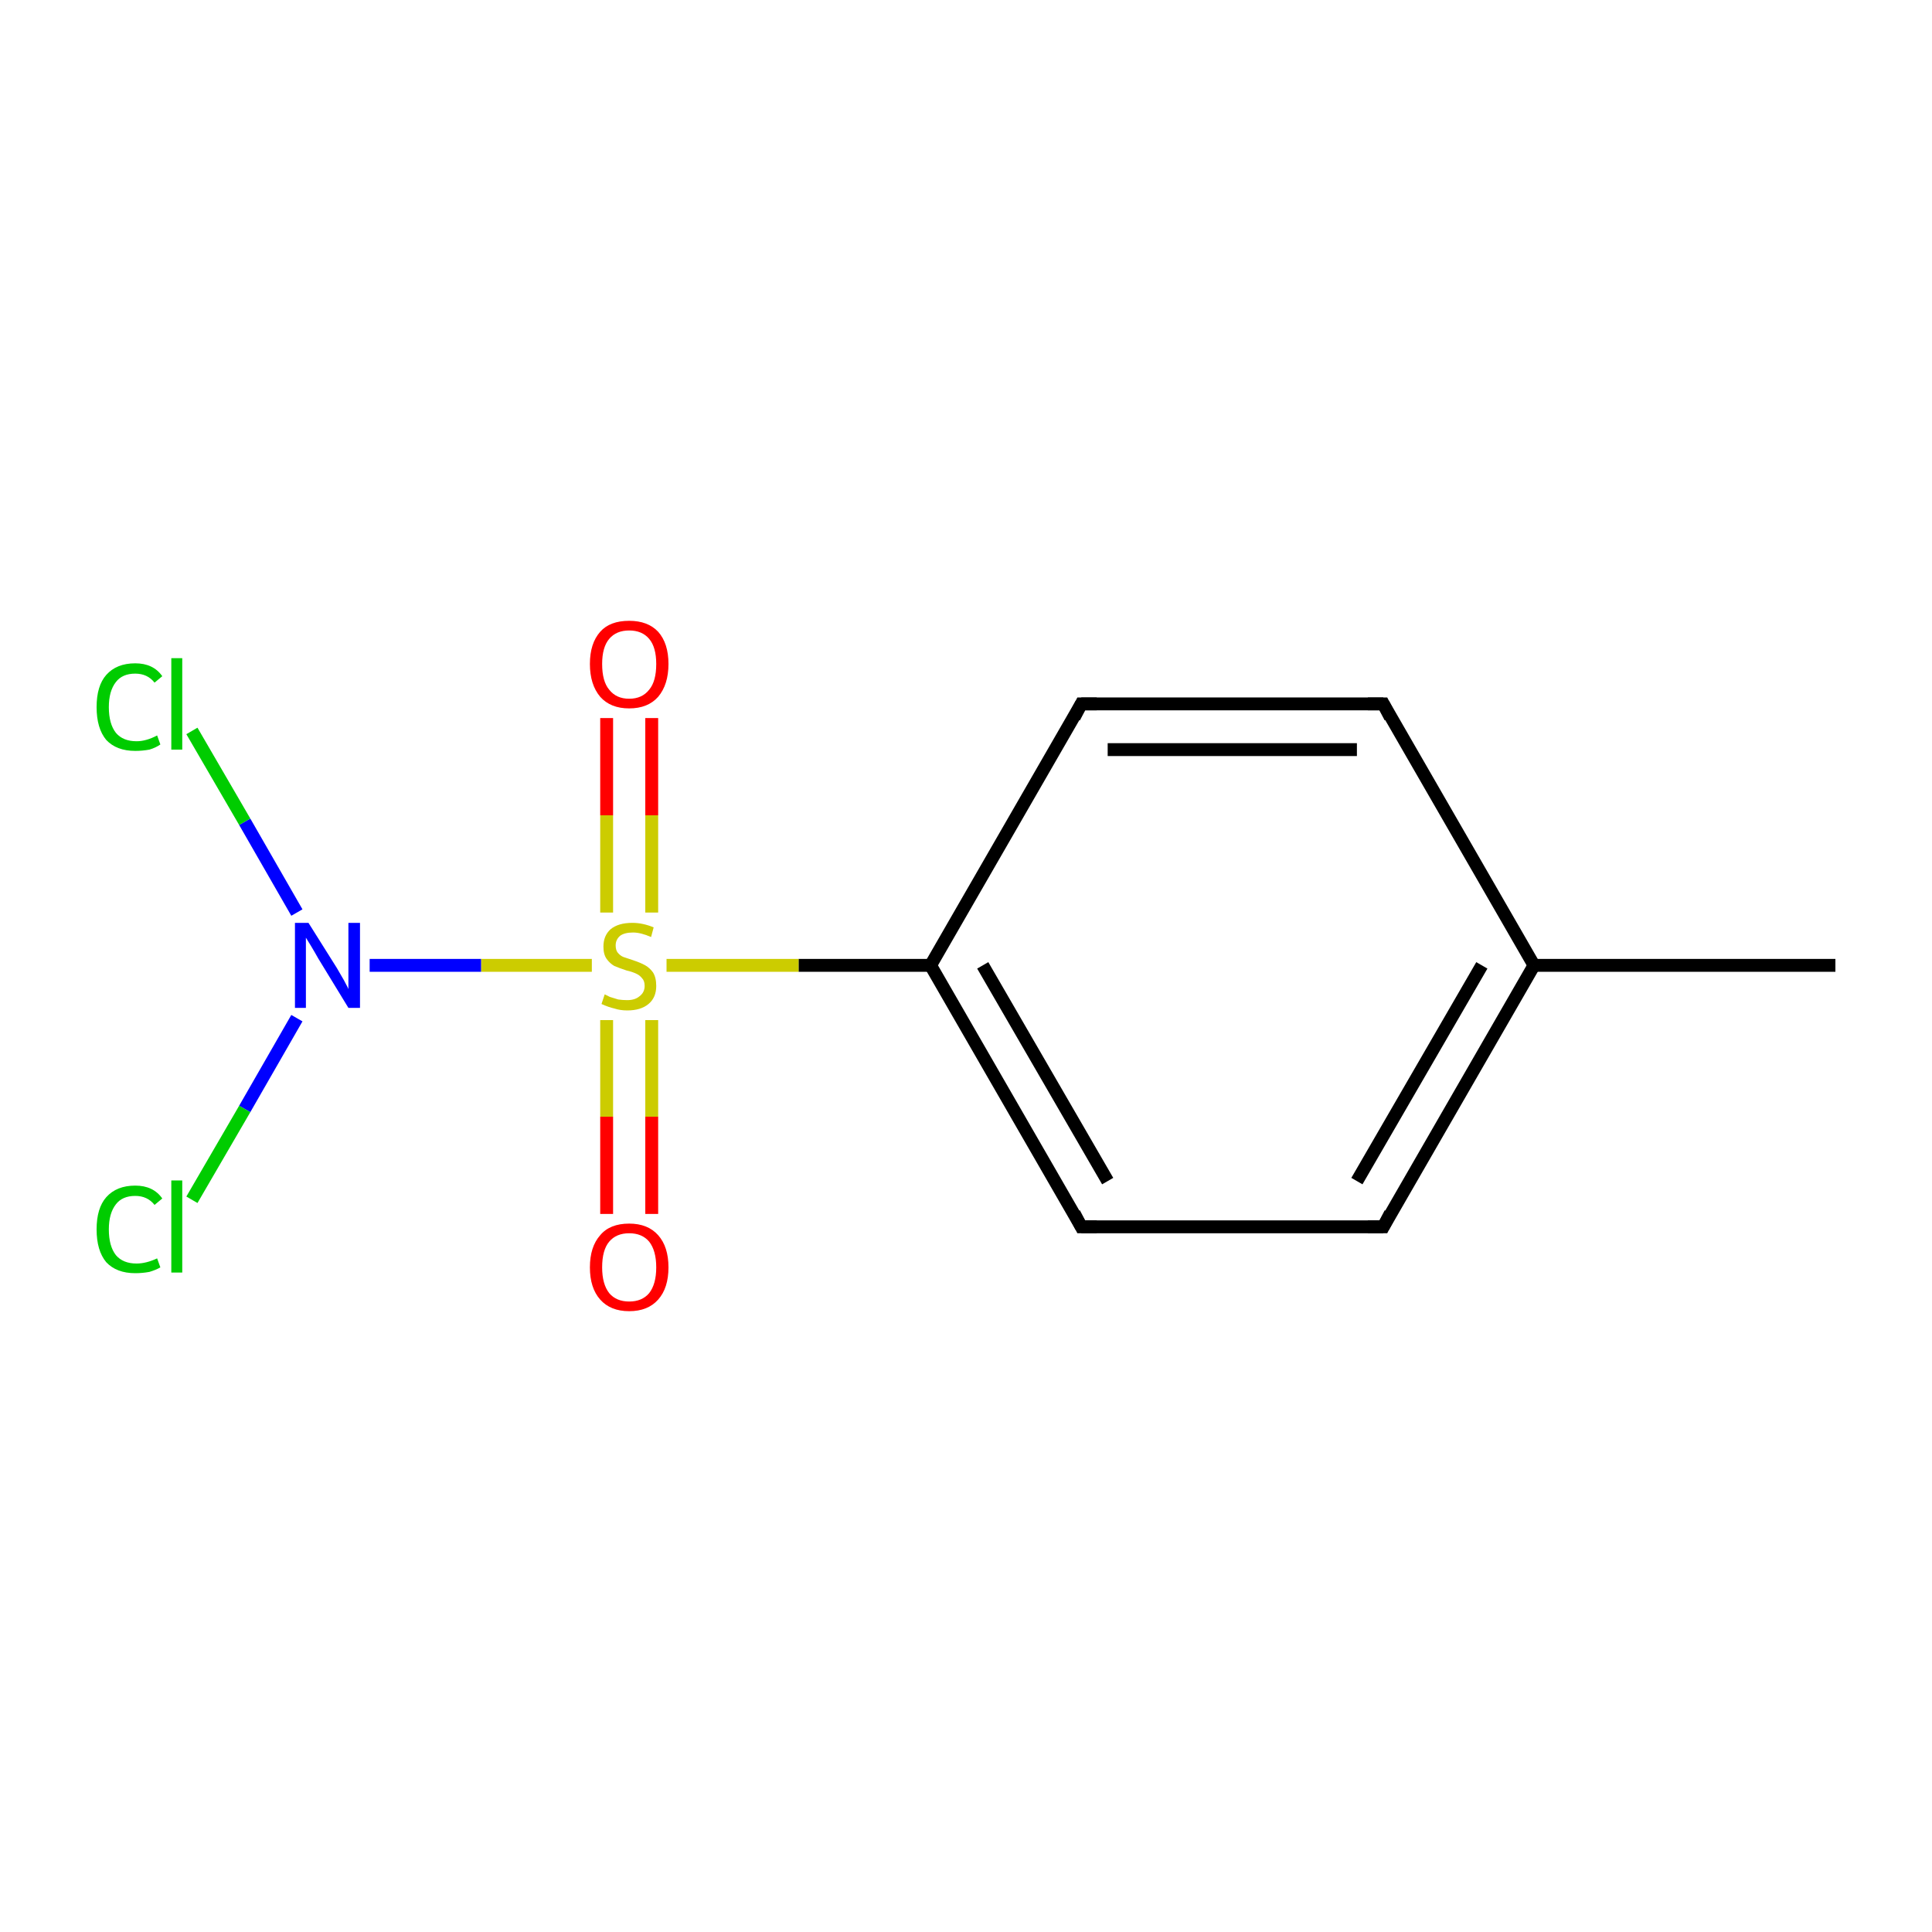 <?xml version='1.0' encoding='iso-8859-1'?>
<svg version='1.1' baseProfile='full'
              xmlns='http://www.w3.org/2000/svg'
                      xmlns:rdkit='http://www.rdkit.org/xml'
                      xmlns:xlink='http://www.w3.org/1999/xlink'
                  xml:space='preserve'
width='300px' height='300px' viewBox='0 0 300 300'>
<!-- END OF HEADER -->
<rect style='opacity:1.0;fill:#FFFFFF;stroke:none' width='300.0' height='300.0' x='0.0' y='0.0'> </rect>
<path class='bond-0 atom-0 atom-1' d='M 285.0,149.9 L 238.2,149.9' style='fill:none;fill-rule:evenodd;stroke:#000000;stroke-width:2.0px;stroke-linecap:butt;stroke-linejoin:miter;stroke-opacity:1' />
<path class='bond-1 atom-1 atom-2' d='M 238.2,149.9 L 214.8,190.5' style='fill:none;fill-rule:evenodd;stroke:#000000;stroke-width:2.0px;stroke-linecap:butt;stroke-linejoin:miter;stroke-opacity:1' />
<path class='bond-1 atom-1 atom-2' d='M 230.1,149.9 L 210.7,183.4' style='fill:none;fill-rule:evenodd;stroke:#000000;stroke-width:2.0px;stroke-linecap:butt;stroke-linejoin:miter;stroke-opacity:1' />
<path class='bond-2 atom-2 atom-3' d='M 214.8,190.5 L 167.9,190.5' style='fill:none;fill-rule:evenodd;stroke:#000000;stroke-width:2.0px;stroke-linecap:butt;stroke-linejoin:miter;stroke-opacity:1' />
<path class='bond-3 atom-3 atom-4' d='M 167.9,190.5 L 144.5,149.9' style='fill:none;fill-rule:evenodd;stroke:#000000;stroke-width:2.0px;stroke-linecap:butt;stroke-linejoin:miter;stroke-opacity:1' />
<path class='bond-3 atom-3 atom-4' d='M 172.0,183.4 L 152.6,149.9' style='fill:none;fill-rule:evenodd;stroke:#000000;stroke-width:2.0px;stroke-linecap:butt;stroke-linejoin:miter;stroke-opacity:1' />
<path class='bond-4 atom-4 atom-5' d='M 144.5,149.9 L 167.9,109.3' style='fill:none;fill-rule:evenodd;stroke:#000000;stroke-width:2.0px;stroke-linecap:butt;stroke-linejoin:miter;stroke-opacity:1' />
<path class='bond-5 atom-5 atom-6' d='M 167.9,109.3 L 214.8,109.3' style='fill:none;fill-rule:evenodd;stroke:#000000;stroke-width:2.0px;stroke-linecap:butt;stroke-linejoin:miter;stroke-opacity:1' />
<path class='bond-5 atom-5 atom-6' d='M 172.0,116.4 L 210.7,116.4' style='fill:none;fill-rule:evenodd;stroke:#000000;stroke-width:2.0px;stroke-linecap:butt;stroke-linejoin:miter;stroke-opacity:1' />
<path class='bond-6 atom-4 atom-7' d='M 144.5,149.9 L 124.0,149.9' style='fill:none;fill-rule:evenodd;stroke:#000000;stroke-width:2.0px;stroke-linecap:butt;stroke-linejoin:miter;stroke-opacity:1' />
<path class='bond-6 atom-4 atom-7' d='M 124.0,149.9 L 103.5,149.9' style='fill:none;fill-rule:evenodd;stroke:#CCCC00;stroke-width:2.0px;stroke-linecap:butt;stroke-linejoin:miter;stroke-opacity:1' />
<path class='bond-7 atom-7 atom-8' d='M 101.2,141.7 L 101.2,126.6' style='fill:none;fill-rule:evenodd;stroke:#CCCC00;stroke-width:2.0px;stroke-linecap:butt;stroke-linejoin:miter;stroke-opacity:1' />
<path class='bond-7 atom-7 atom-8' d='M 101.2,126.6 L 101.2,111.5' style='fill:none;fill-rule:evenodd;stroke:#FF0000;stroke-width:2.0px;stroke-linecap:butt;stroke-linejoin:miter;stroke-opacity:1' />
<path class='bond-7 atom-7 atom-8' d='M 94.2,141.7 L 94.2,126.6' style='fill:none;fill-rule:evenodd;stroke:#CCCC00;stroke-width:2.0px;stroke-linecap:butt;stroke-linejoin:miter;stroke-opacity:1' />
<path class='bond-7 atom-7 atom-8' d='M 94.2,126.6 L 94.2,111.5' style='fill:none;fill-rule:evenodd;stroke:#FF0000;stroke-width:2.0px;stroke-linecap:butt;stroke-linejoin:miter;stroke-opacity:1' />
<path class='bond-8 atom-7 atom-9' d='M 94.2,158.4 L 94.2,173.4' style='fill:none;fill-rule:evenodd;stroke:#CCCC00;stroke-width:2.0px;stroke-linecap:butt;stroke-linejoin:miter;stroke-opacity:1' />
<path class='bond-8 atom-7 atom-9' d='M 94.2,173.4 L 94.2,188.5' style='fill:none;fill-rule:evenodd;stroke:#FF0000;stroke-width:2.0px;stroke-linecap:butt;stroke-linejoin:miter;stroke-opacity:1' />
<path class='bond-8 atom-7 atom-9' d='M 101.2,158.4 L 101.2,173.4' style='fill:none;fill-rule:evenodd;stroke:#CCCC00;stroke-width:2.0px;stroke-linecap:butt;stroke-linejoin:miter;stroke-opacity:1' />
<path class='bond-8 atom-7 atom-9' d='M 101.2,173.4 L 101.2,188.5' style='fill:none;fill-rule:evenodd;stroke:#FF0000;stroke-width:2.0px;stroke-linecap:butt;stroke-linejoin:miter;stroke-opacity:1' />
<path class='bond-9 atom-7 atom-10' d='M 91.9,149.9 L 74.7,149.9' style='fill:none;fill-rule:evenodd;stroke:#CCCC00;stroke-width:2.0px;stroke-linecap:butt;stroke-linejoin:miter;stroke-opacity:1' />
<path class='bond-9 atom-7 atom-10' d='M 74.7,149.9 L 57.4,149.9' style='fill:none;fill-rule:evenodd;stroke:#0000FF;stroke-width:2.0px;stroke-linecap:butt;stroke-linejoin:miter;stroke-opacity:1' />
<path class='bond-10 atom-10 atom-11' d='M 46.1,158.1 L 38.0,172.2' style='fill:none;fill-rule:evenodd;stroke:#0000FF;stroke-width:2.0px;stroke-linecap:butt;stroke-linejoin:miter;stroke-opacity:1' />
<path class='bond-10 atom-10 atom-11' d='M 38.0,172.2 L 29.8,186.3' style='fill:none;fill-rule:evenodd;stroke:#00CC00;stroke-width:2.0px;stroke-linecap:butt;stroke-linejoin:miter;stroke-opacity:1' />
<path class='bond-11 atom-10 atom-12' d='M 46.1,141.7 L 38.0,127.6' style='fill:none;fill-rule:evenodd;stroke:#0000FF;stroke-width:2.0px;stroke-linecap:butt;stroke-linejoin:miter;stroke-opacity:1' />
<path class='bond-11 atom-10 atom-12' d='M 38.0,127.6 L 29.8,113.5' style='fill:none;fill-rule:evenodd;stroke:#00CC00;stroke-width:2.0px;stroke-linecap:butt;stroke-linejoin:miter;stroke-opacity:1' />
<path class='bond-12 atom-6 atom-1' d='M 214.8,109.3 L 238.2,149.9' style='fill:none;fill-rule:evenodd;stroke:#000000;stroke-width:2.0px;stroke-linecap:butt;stroke-linejoin:miter;stroke-opacity:1' />
<path d='M 215.9,188.4 L 214.8,190.5 L 212.4,190.5' style='fill:none;stroke:#000000;stroke-width:2.0px;stroke-linecap:butt;stroke-linejoin:miter;stroke-miterlimit:10;stroke-opacity:1;' />
<path d='M 170.3,190.5 L 167.9,190.5 L 166.8,188.4' style='fill:none;stroke:#000000;stroke-width:2.0px;stroke-linecap:butt;stroke-linejoin:miter;stroke-miterlimit:10;stroke-opacity:1;' />
<path d='M 166.8,111.4 L 167.9,109.3 L 170.3,109.3' style='fill:none;stroke:#000000;stroke-width:2.0px;stroke-linecap:butt;stroke-linejoin:miter;stroke-miterlimit:10;stroke-opacity:1;' />
<path d='M 212.4,109.3 L 214.8,109.3 L 215.9,111.4' style='fill:none;stroke:#000000;stroke-width:2.0px;stroke-linecap:butt;stroke-linejoin:miter;stroke-miterlimit:10;stroke-opacity:1;' />
<path class='atom-7' d='M 93.9 154.4
Q 94.1 154.5, 94.7 154.8
Q 95.3 155.0, 96.0 155.2
Q 96.7 155.3, 97.4 155.3
Q 98.6 155.3, 99.3 154.7
Q 100.1 154.1, 100.1 153.1
Q 100.1 152.3, 99.7 151.9
Q 99.3 151.4, 98.8 151.2
Q 98.2 150.9, 97.3 150.7
Q 96.1 150.3, 95.4 150.0
Q 94.7 149.6, 94.2 148.9
Q 93.7 148.2, 93.7 147.0
Q 93.7 145.3, 94.8 144.3
Q 96.0 143.3, 98.2 143.3
Q 99.8 143.3, 101.5 144.0
L 101.1 145.5
Q 99.5 144.8, 98.3 144.8
Q 97.0 144.8, 96.3 145.3
Q 95.6 145.9, 95.6 146.8
Q 95.6 147.5, 95.9 147.9
Q 96.3 148.4, 96.8 148.6
Q 97.4 148.8, 98.3 149.1
Q 99.5 149.5, 100.2 149.9
Q 100.9 150.3, 101.4 151.0
Q 101.9 151.8, 101.9 153.1
Q 101.9 154.9, 100.7 155.9
Q 99.5 156.9, 97.4 156.9
Q 96.3 156.9, 95.4 156.6
Q 94.5 156.4, 93.4 155.9
L 93.9 154.4
' fill='#CCCC00'/>
<path class='atom-8' d='M 91.6 103.1
Q 91.6 99.9, 93.2 98.1
Q 94.7 96.4, 97.7 96.4
Q 100.6 96.4, 102.2 98.1
Q 103.8 99.9, 103.8 103.1
Q 103.8 106.3, 102.2 108.2
Q 100.6 110.0, 97.7 110.0
Q 94.8 110.0, 93.2 108.2
Q 91.6 106.3, 91.6 103.1
M 97.7 108.5
Q 99.7 108.5, 100.8 107.1
Q 101.9 105.8, 101.9 103.1
Q 101.9 100.5, 100.8 99.2
Q 99.7 97.9, 97.7 97.9
Q 95.7 97.9, 94.6 99.2
Q 93.5 100.5, 93.5 103.1
Q 93.5 105.8, 94.6 107.1
Q 95.7 108.5, 97.7 108.5
' fill='#FF0000'/>
<path class='atom-9' d='M 91.6 196.8
Q 91.6 193.6, 93.2 191.8
Q 94.7 190.0, 97.7 190.0
Q 100.6 190.0, 102.2 191.8
Q 103.8 193.6, 103.8 196.8
Q 103.8 200.0, 102.2 201.8
Q 100.6 203.6, 97.7 203.6
Q 94.8 203.6, 93.2 201.8
Q 91.6 200.0, 91.6 196.8
M 97.7 202.1
Q 99.7 202.1, 100.8 200.8
Q 101.9 199.4, 101.9 196.8
Q 101.9 194.2, 100.8 192.8
Q 99.7 191.5, 97.7 191.5
Q 95.7 191.5, 94.6 192.8
Q 93.5 194.1, 93.5 196.8
Q 93.5 199.4, 94.6 200.8
Q 95.7 202.1, 97.7 202.1
' fill='#FF0000'/>
<path class='atom-10' d='M 47.9 143.3
L 52.3 150.3
Q 52.7 151.0, 53.4 152.2
Q 54.1 153.5, 54.1 153.6
L 54.1 143.3
L 55.9 143.3
L 55.9 156.5
L 54.1 156.5
L 49.4 148.8
Q 48.9 147.9, 48.3 146.9
Q 47.7 145.9, 47.5 145.6
L 47.5 156.5
L 45.8 156.5
L 45.8 143.3
L 47.9 143.3
' fill='#0000FF'/>
<path class='atom-11' d='M 15.0 190.9
Q 15.0 187.6, 16.5 185.9
Q 18.1 184.1, 21.0 184.1
Q 23.8 184.1, 25.2 186.1
L 24.0 187.1
Q 22.9 185.7, 21.0 185.7
Q 19.0 185.7, 18.0 187.0
Q 16.9 188.4, 16.9 190.9
Q 16.9 193.5, 18.0 194.9
Q 19.1 196.2, 21.2 196.2
Q 22.7 196.2, 24.4 195.4
L 24.9 196.8
Q 24.2 197.2, 23.2 197.5
Q 22.1 197.7, 21.0 197.7
Q 18.1 197.7, 16.5 196.0
Q 15.0 194.2, 15.0 190.9
' fill='#00CC00'/>
<path class='atom-11' d='M 26.6 183.3
L 28.3 183.3
L 28.3 197.6
L 26.6 197.6
L 26.6 183.3
' fill='#00CC00'/>
<path class='atom-12' d='M 15.0 109.8
Q 15.0 106.5, 16.5 104.8
Q 18.1 103.0, 21.0 103.0
Q 23.8 103.0, 25.2 105.0
L 24.0 106.0
Q 22.9 104.6, 21.0 104.6
Q 19.0 104.6, 18.0 105.9
Q 16.9 107.3, 16.9 109.8
Q 16.9 112.4, 18.0 113.8
Q 19.1 115.1, 21.2 115.1
Q 22.7 115.1, 24.4 114.2
L 24.9 115.6
Q 24.2 116.1, 23.2 116.4
Q 22.1 116.6, 21.0 116.6
Q 18.1 116.6, 16.5 114.9
Q 15.0 113.1, 15.0 109.8
' fill='#00CC00'/>
<path class='atom-12' d='M 26.6 102.2
L 28.3 102.2
L 28.3 116.4
L 26.6 116.4
L 26.6 102.2
' fill='#00CC00'/>
</svg>
